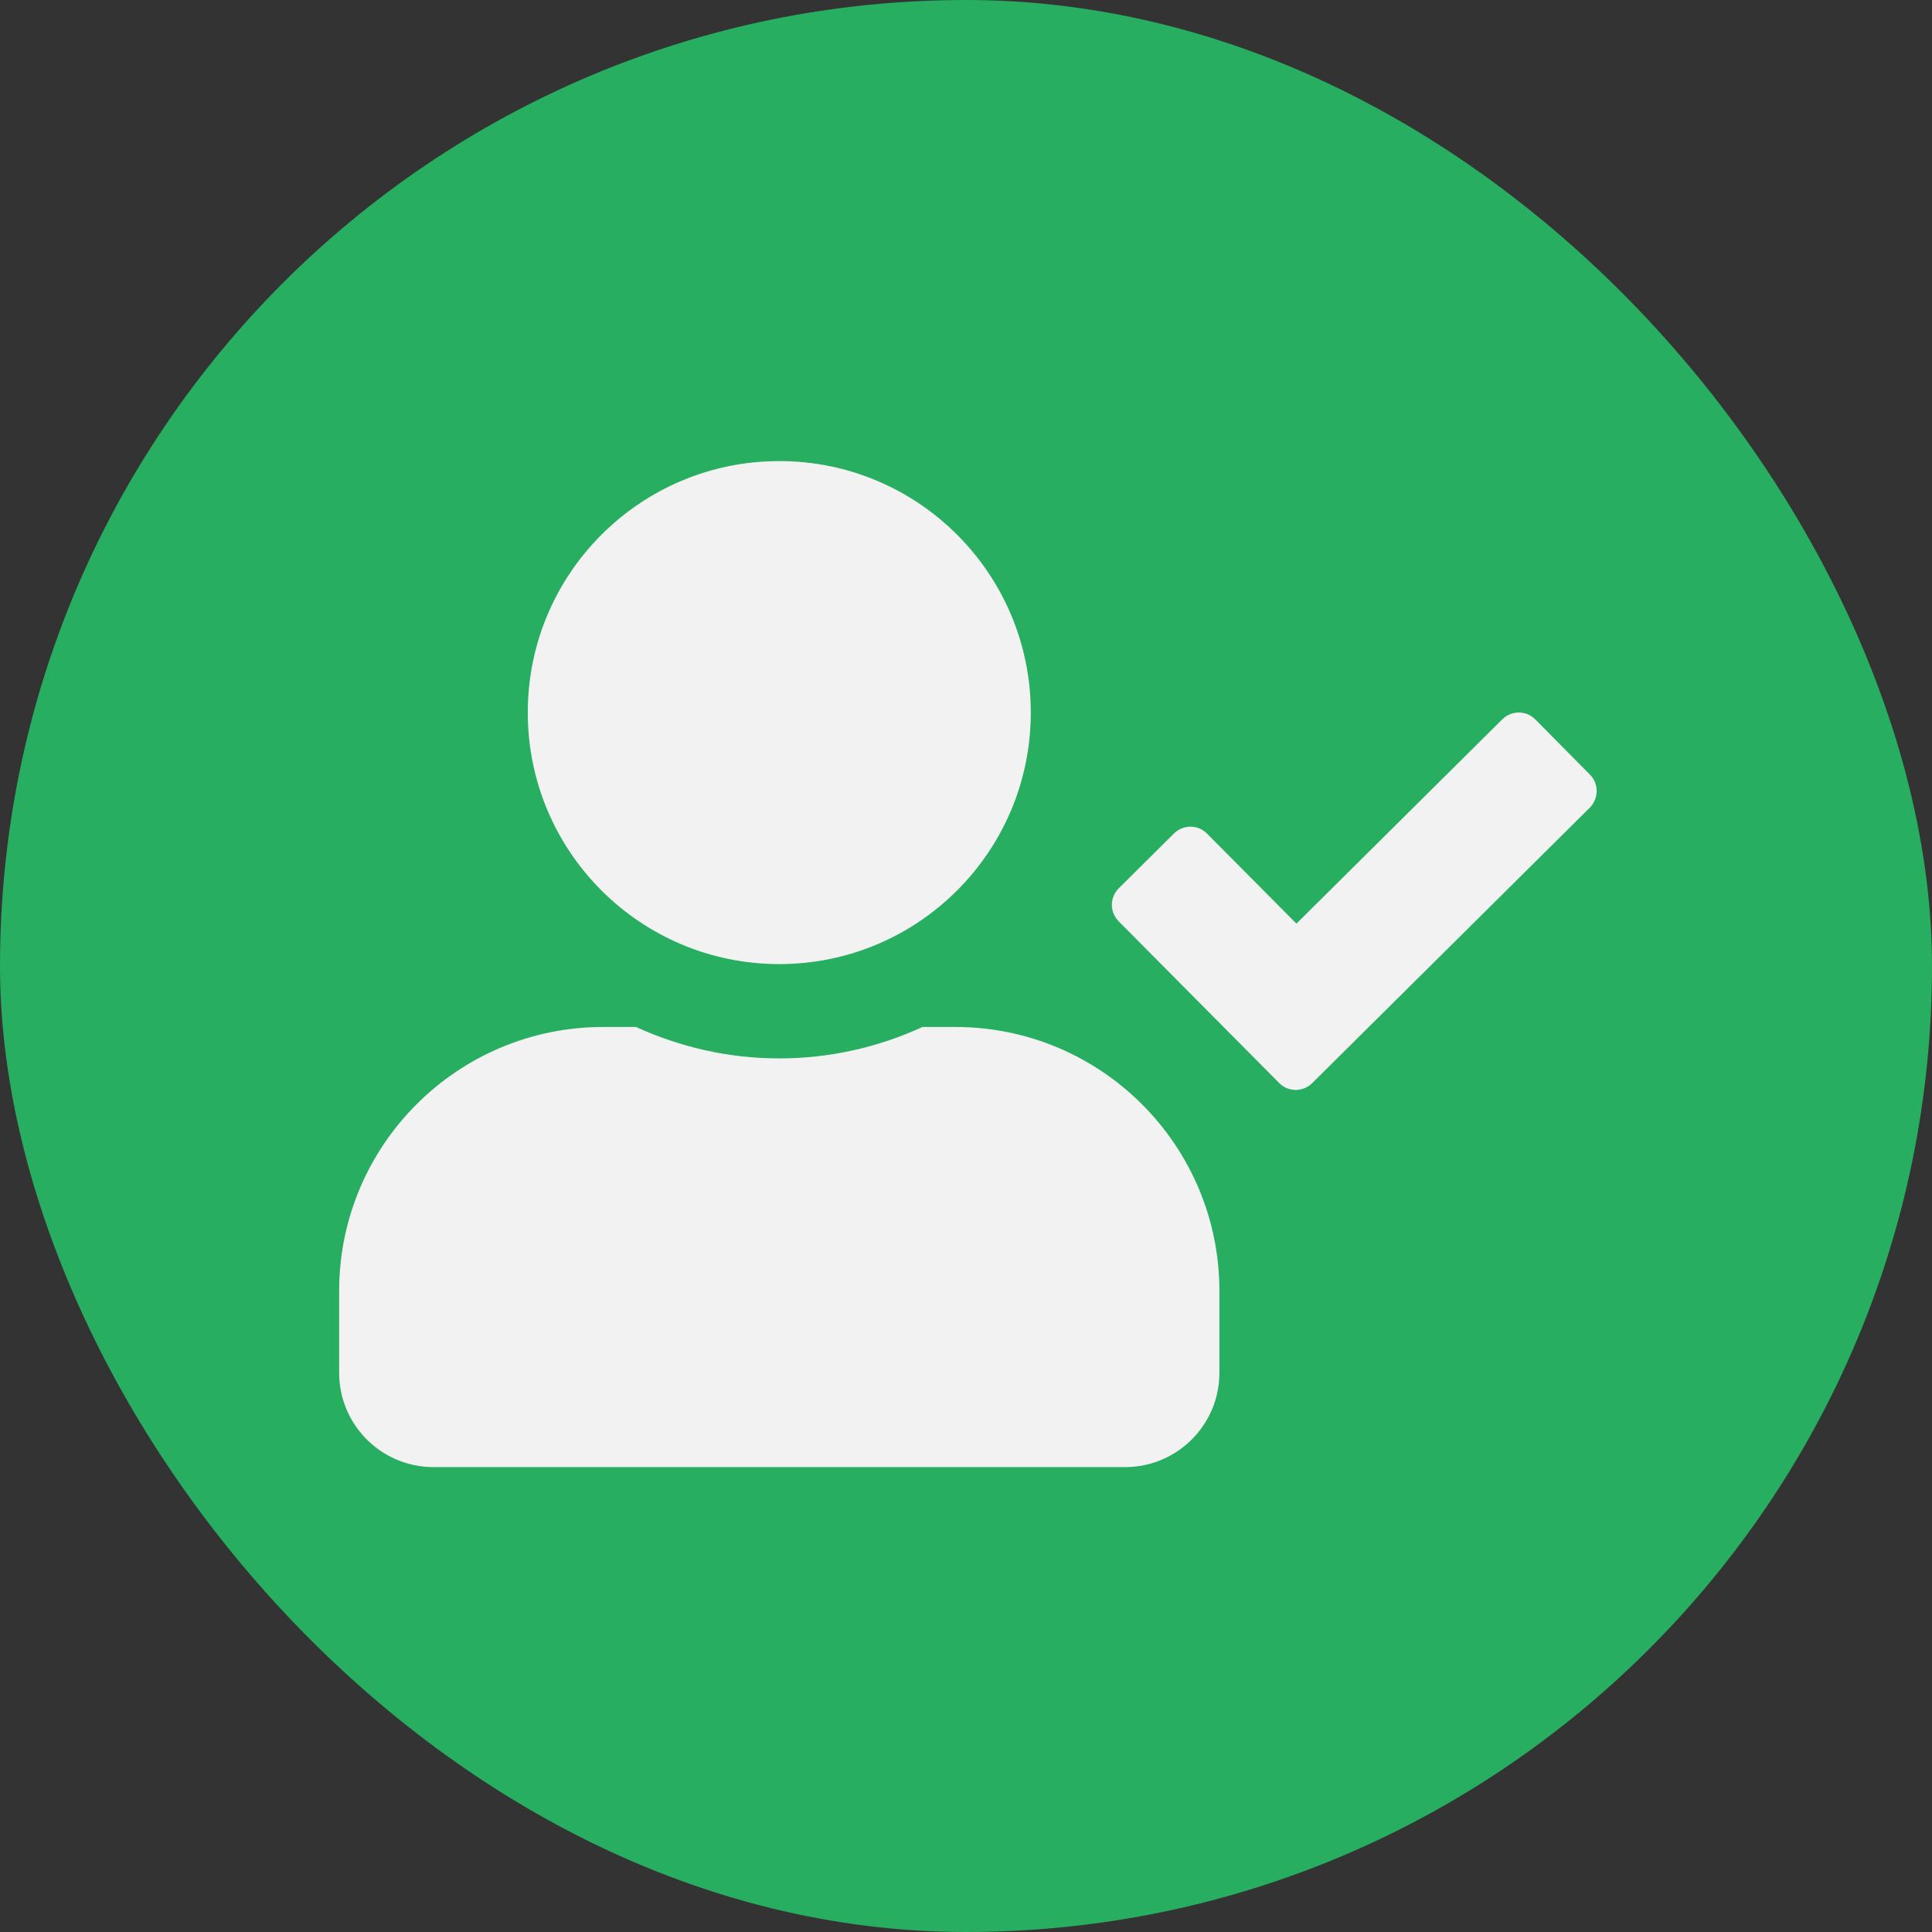 <svg width="324" height="324" viewBox="0 0 324 324" fill="none" xmlns="http://www.w3.org/2000/svg">
<rect x="0" y="0" width="324" height="324" fill="#333333" stroke="none"/>
<rect width="324" height="324" rx="162" fill="#27AE60"/>
<g clip-path="url(#clip0)">
<path d="M130.686 161.68C153.983 161.68 172.864 142.799 172.864 119.503C172.864 96.207 153.983 77.325 130.686 77.325C107.39 77.325 88.509 96.207 88.509 119.503C88.509 142.799 107.39 161.68 130.686 161.68ZM160.211 172.225H154.708C147.393 175.586 139.254 177.497 130.686 177.497C122.119 177.497 114.013 175.586 106.665 172.225H101.162C76.712 172.225 56.876 192.061 56.876 216.511V230.219C56.876 238.951 63.96 246.035 72.692 246.035H188.68C197.413 246.035 204.497 238.951 204.497 230.219V216.511C204.497 192.061 184.66 172.225 160.211 172.225ZM266.643 129.916L257.483 120.656C255.967 119.108 253.495 119.108 251.947 120.623L217.414 154.893L202.421 139.801C200.905 138.252 198.434 138.252 196.885 139.768L187.626 148.961C186.077 150.477 186.077 152.948 187.593 154.497L214.514 181.616C216.03 183.165 218.501 183.165 220.05 181.649L266.61 135.451C268.126 133.903 268.159 131.431 266.643 129.916Z" fill="#F2F2F2"/>
</g>
<defs>
<clipPath id="clip0">
<rect width="210.888" height="168.71" fill="white" transform="translate(56.876 77.325)"/>
</clipPath>
</defs>
</svg>
